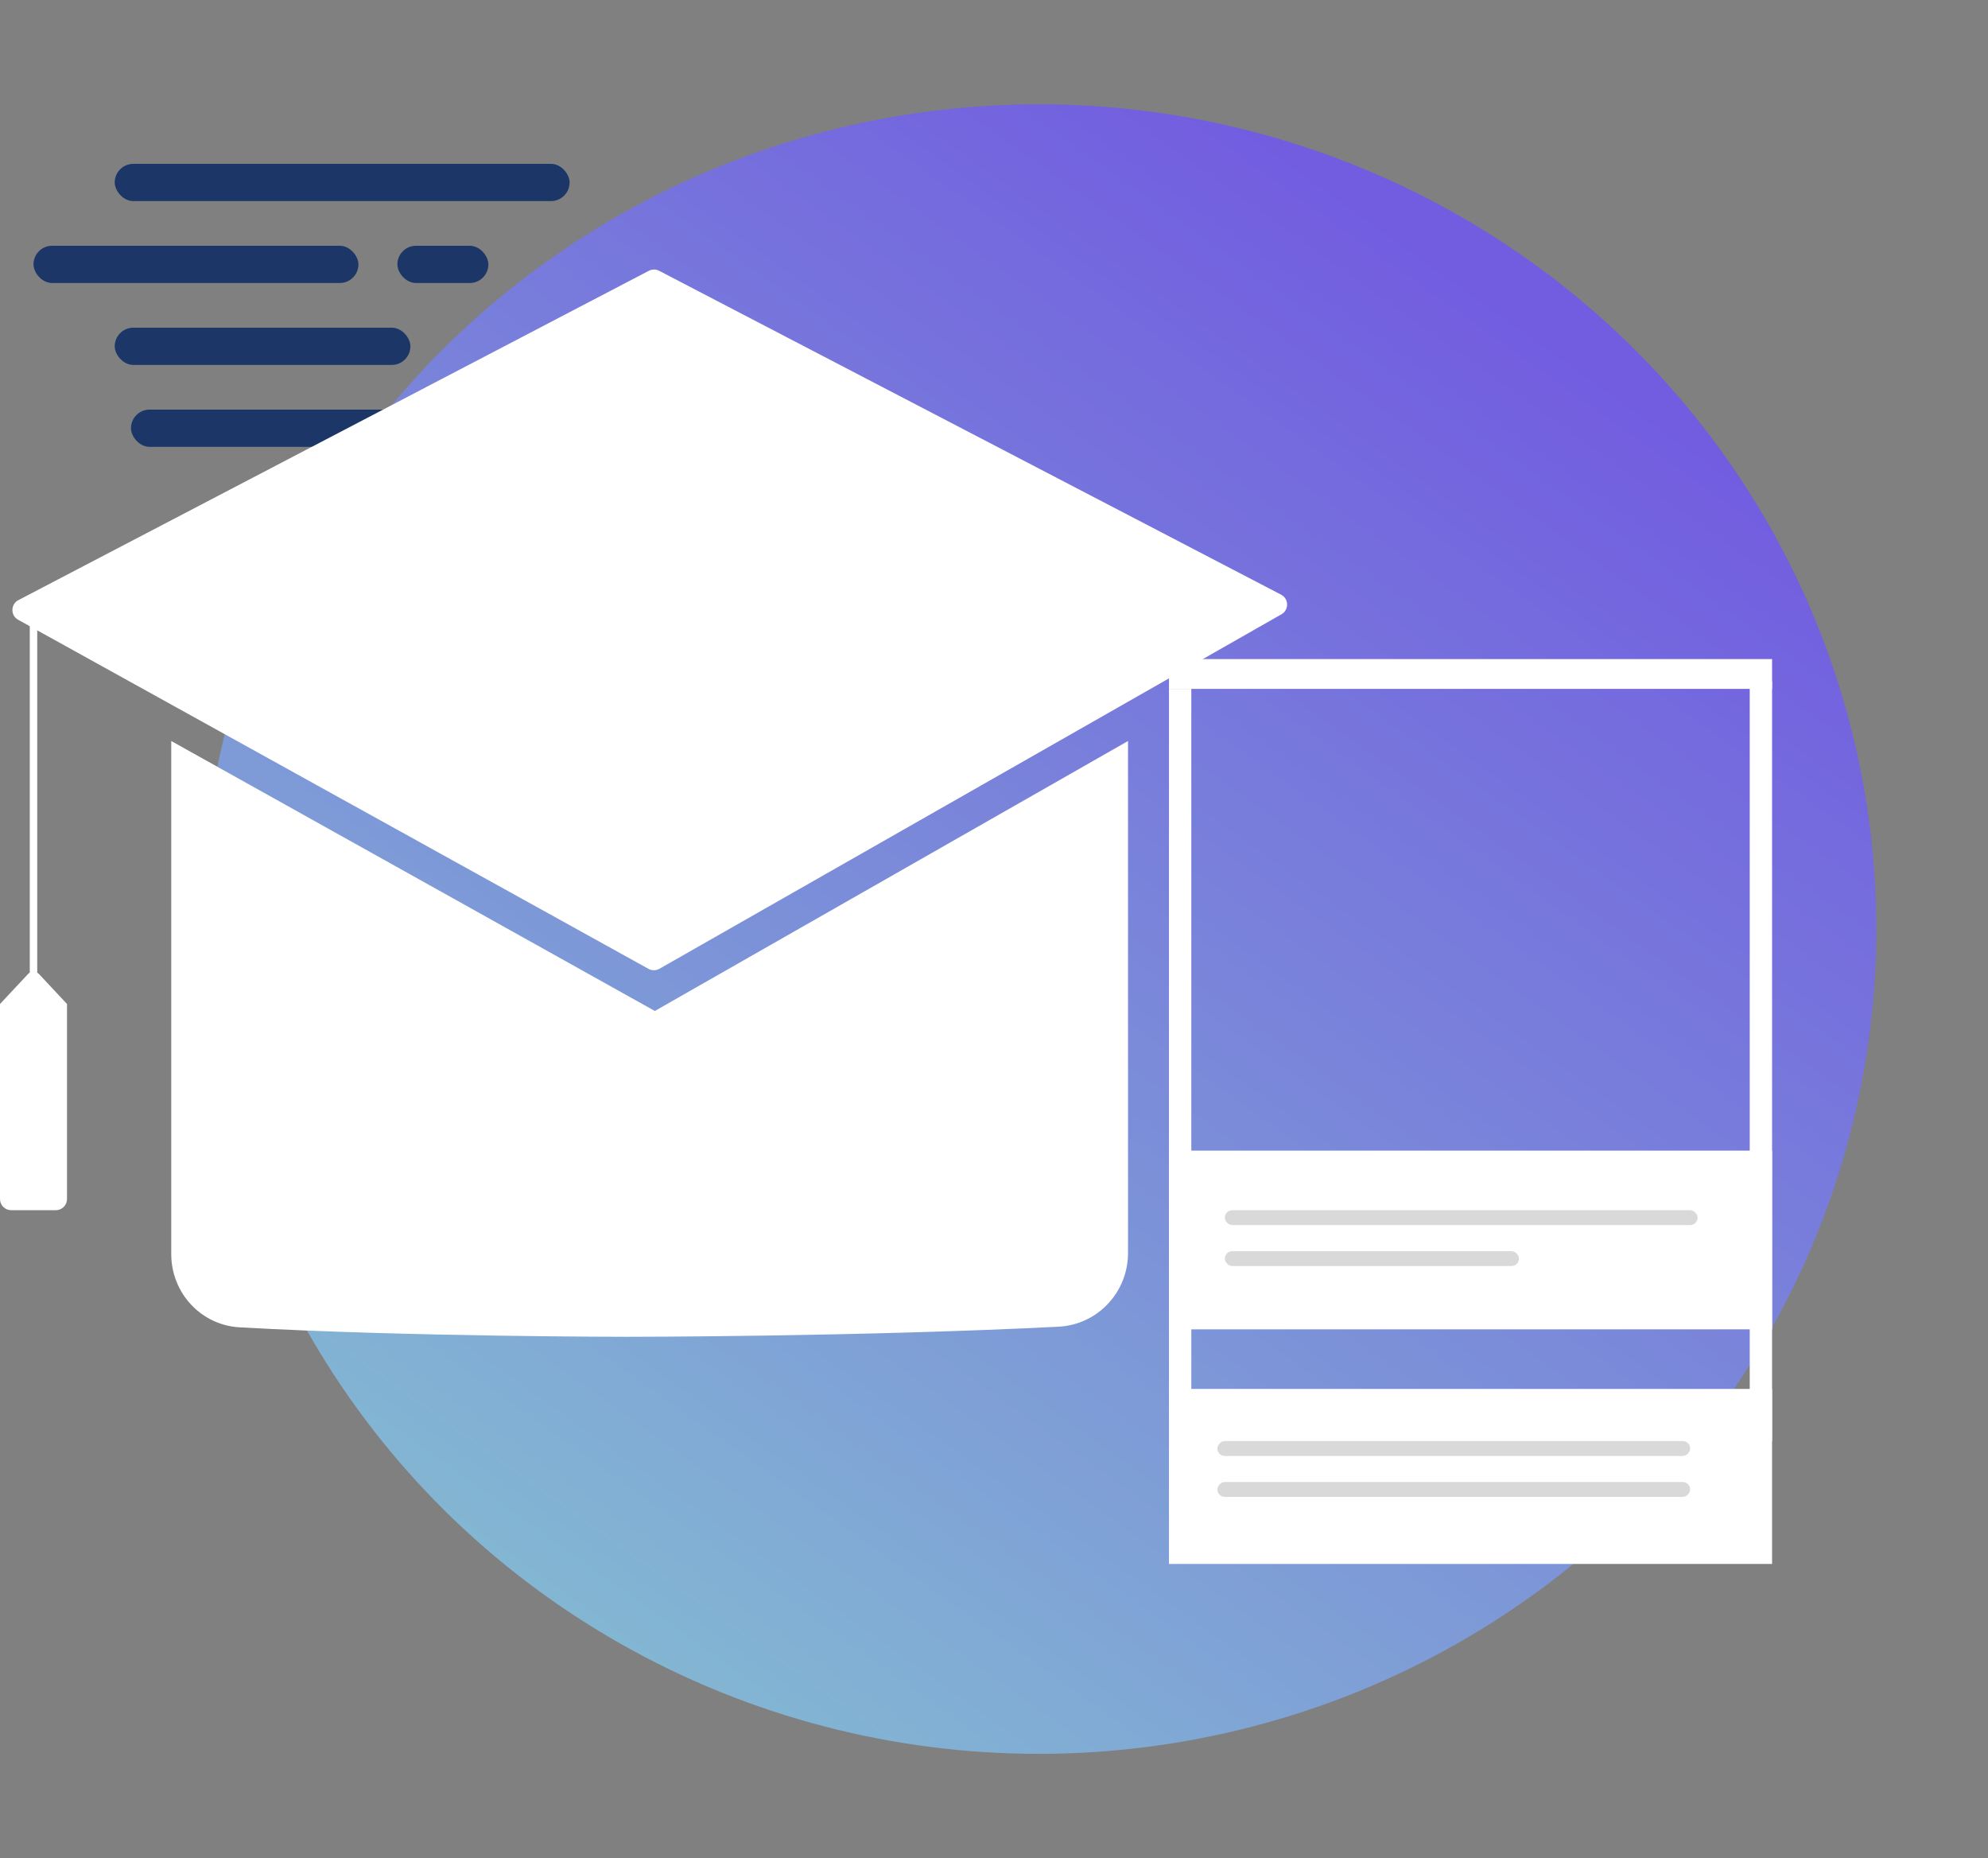 <svg width="100%" height="100%" viewBox="0 0 534 499" fill="none" xmlns="http://www.w3.org/2000/svg">
<rect x="0" y="0" width="534" height="499" fill="#808080" stroke="none"/>
<ellipse cx="279" cy="249.5" rx="225" ry="221.5" fill="url(#paint0_linear_3_202)"/>
<rect x="30.818" y="44" width="122.182" height="10" rx="5" fill="#1B3667"/>
<rect x="30.818" y="88" width="79.418" height="10" rx="5" fill="#1B3667"/>
<rect x="35.182" y="110" width="90.764" height="10" rx="5" fill="#1B3667"/>
<rect x="106.745" y="66" width="24.436" height="10" rx="5" fill="#1B3667"/>
<rect x="9" y="66" width="87.273" height="10" rx="5" fill="#1B3667"/>
<path d="M46 199L175.897 271.5L303 199V336.497C303 347.025 294.845 355.76 284.33 356.29C230.575 359 168.447 359 168.447 359C168.447 359 109.633 359 64.363 356.458C53.976 355.875 46 347.203 46 336.8V199Z" fill="white"/>
<path d="M174.191 260.184L4.88 166.444C2.788 165.287 2.825 162.267 4.944 161.161L174.278 72.724C175.147 72.27 176.183 72.27 177.052 72.722L344.117 159.697C346.224 160.794 346.281 163.788 344.217 164.964L177.129 260.166C176.22 260.684 175.106 260.691 174.191 260.184Z" fill="white"/>
<rect x="8" y="162" width="2" height="124" fill="white"/>
<path d="M7.539 261.563C8.33 260.718 9.671 260.718 10.461 261.563L18 269.63V322C18 323.657 16.657 325 15 325H3C1.343 325 0 323.657 0 322V269.63L7.539 261.563Z" fill="white"/>
<rect x="314" y="373" width="162" height="47" fill="white"/>
<rect width="127" height="4" rx="2" transform="matrix(-1 0 0 1 454 387)" fill="#D9D9D9"/>
<rect width="127" height="4" rx="2" transform="matrix(-1 0 0 1 454 398)" fill="#D9D9D9"/>
<rect x="314" y="309" width="162" height="48" fill="white"/>
<rect x="314" y="185" width="6" height="195" fill="white"/>
<rect x="314" y="177" width="162" height="8" fill="white"/>
<rect x="470" y="183" width="6" height="204" fill="white"/>
<rect x="329" y="325" width="127" height="4" rx="2" fill="#D9D9D9"/>
<rect x="329" y="336" width="79" height="4" rx="2" fill="#D9D9D9"/>
<defs>
<linearGradient id="paint0_linear_3_202" x1="398" y1="72.5" x2="129" y2="450" gradientUnits="userSpaceOnUse">
<stop stop-color="#725CE0"/>
<stop offset="1" stop-color="#84BCD2"/>
</linearGradient>
</defs>
</svg>
